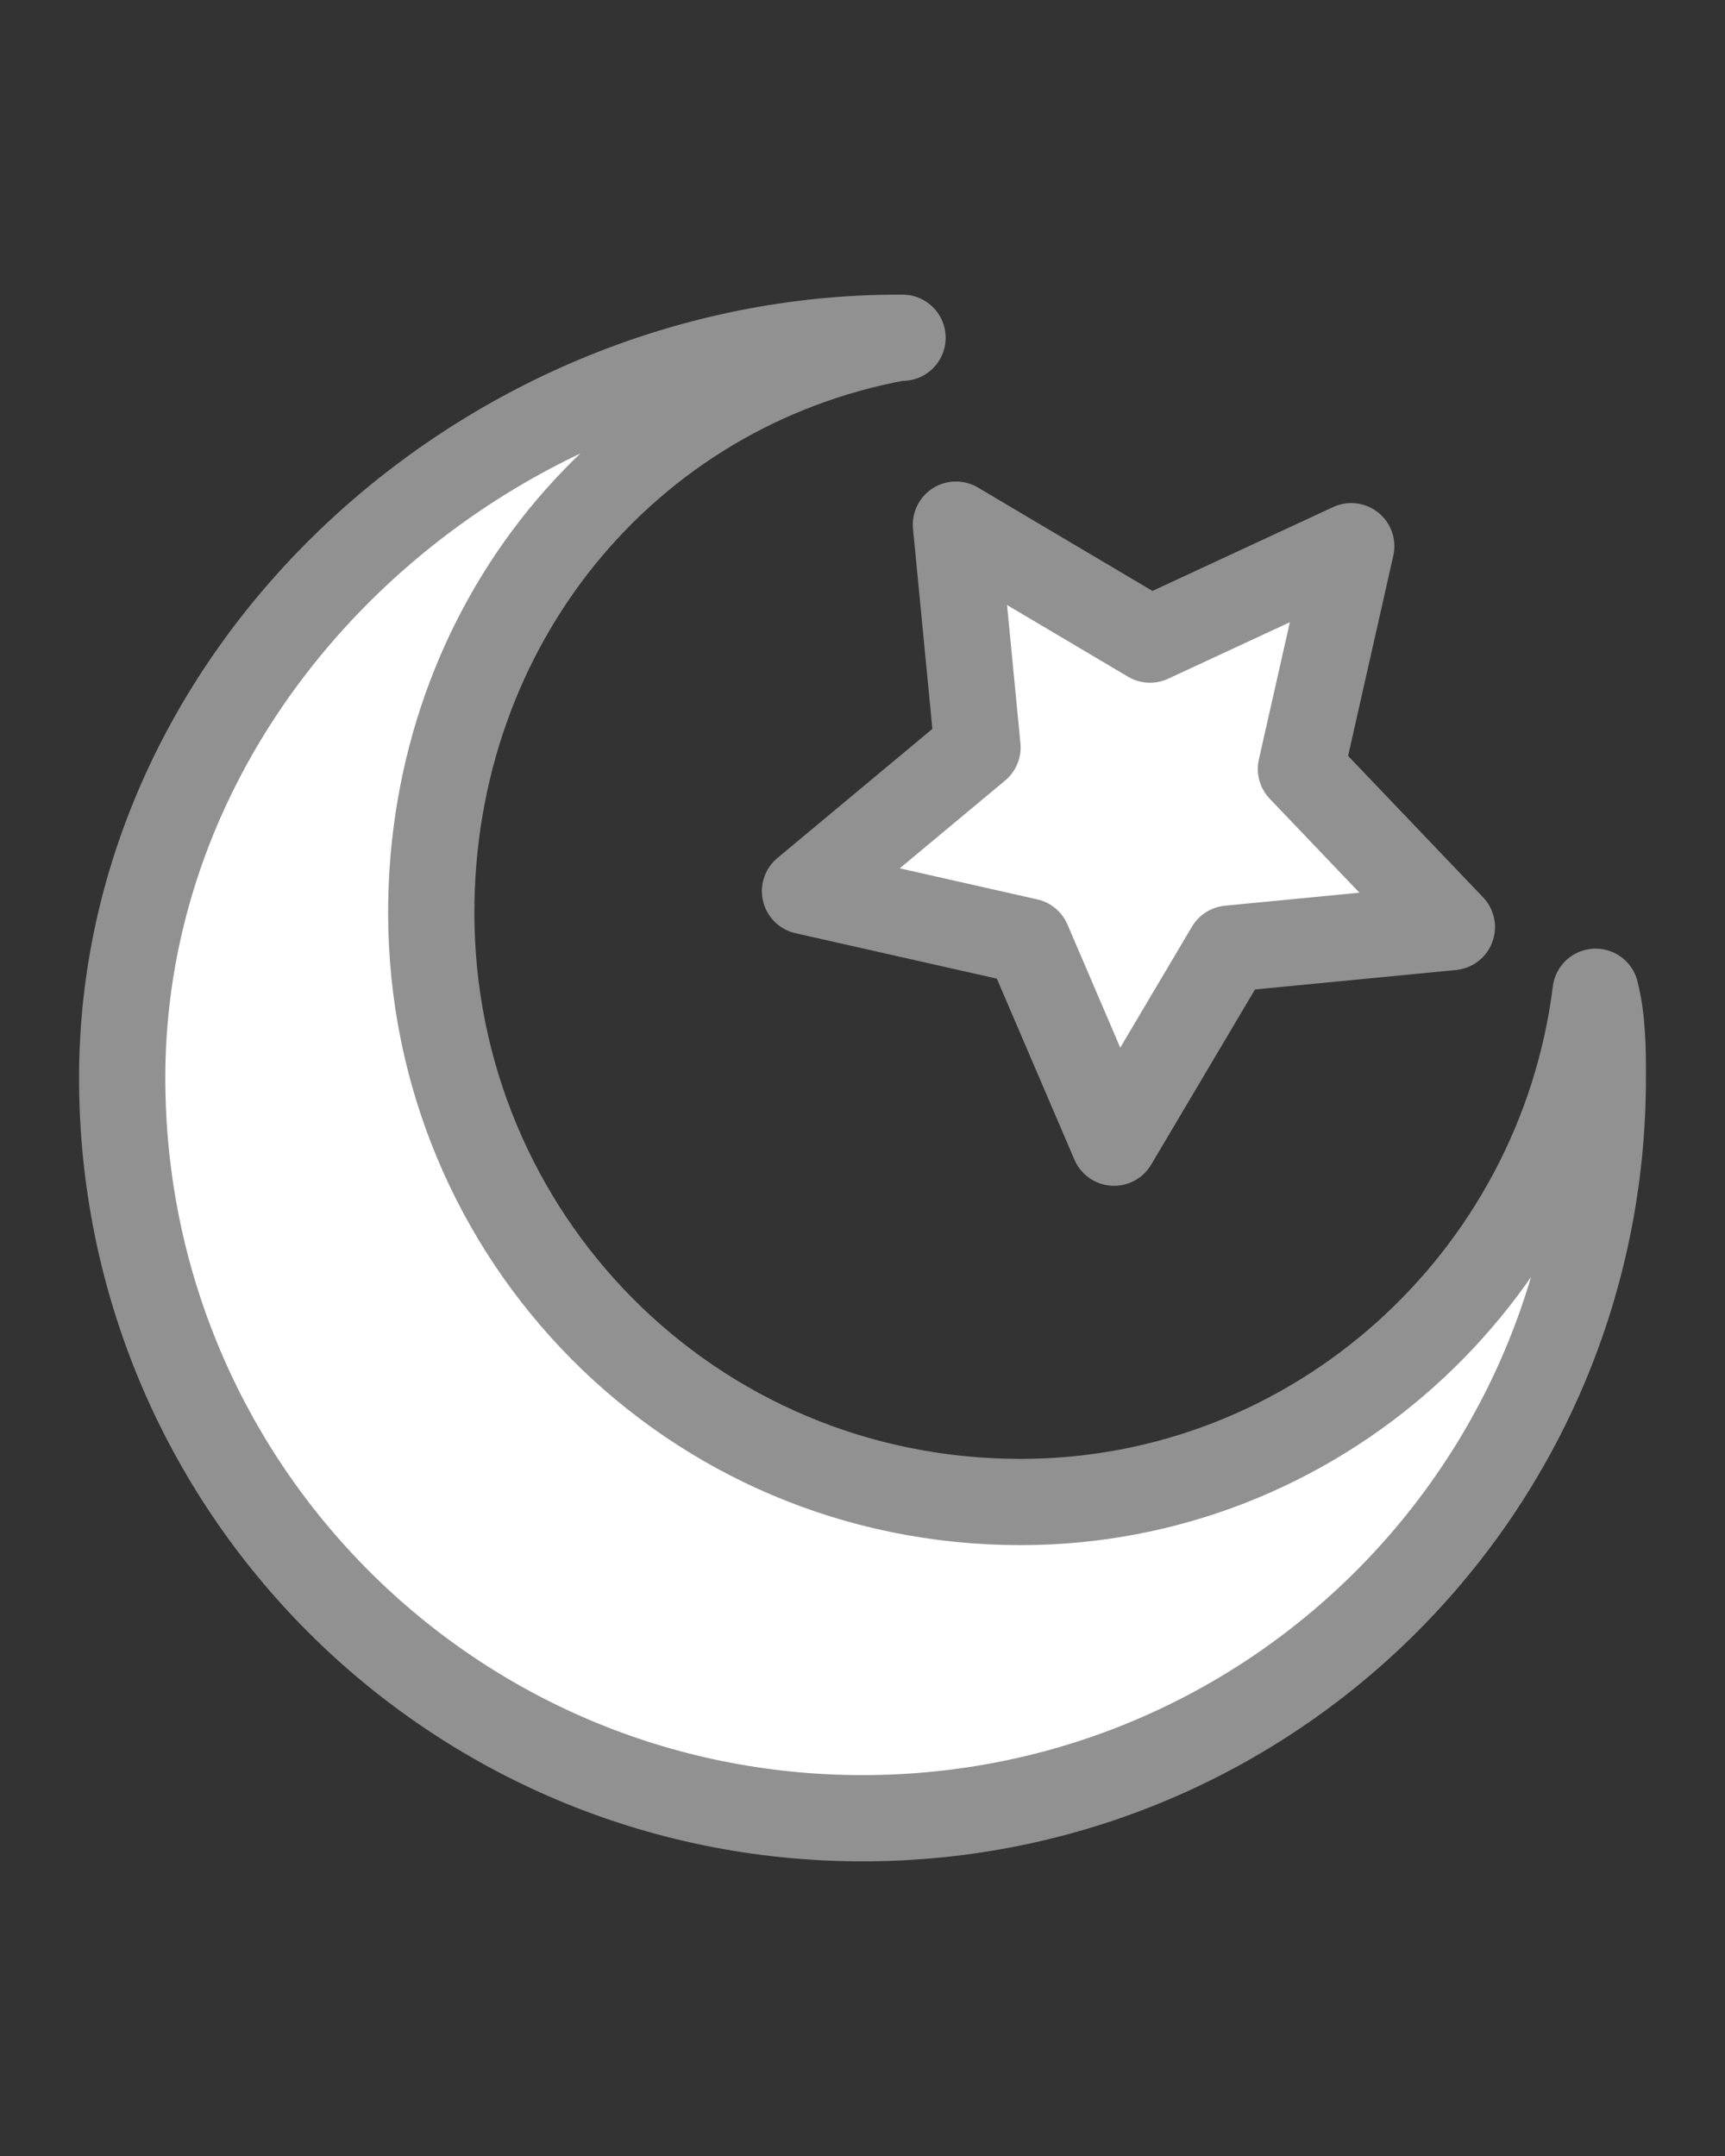 <?xml version="1.0" encoding="utf-8"?>
<!-- Generator: Adobe Illustrator 18.1.0, SVG Export Plug-In . SVG Version: 6.00 Build 0)  -->
<!DOCTYPE svg PUBLIC "-//W3C//DTD SVG 1.1//EN" "http://www.w3.org/Graphics/SVG/1.1/DTD/svg11.dtd">
<svg version="1.1" id="Camada_1" xmlns="http://www.w3.org/2000/svg" xmlns:xlink="http://www.w3.org/1999/xlink" x="0px" y="0px"
	 viewBox="0 0 24 30" enable-background="new 0 0 24 30" xml:space="preserve">
<rect x="0" y="0" width="24" height="30" fill="#333333" stroke="none"/>
<g>
	<path fill="none" stroke="#919191" stroke-miterlimit="10" d="M22.2,13.8"/>
	<path fill="none" stroke="#919191" stroke-miterlimit="10" d="M22.2,13.8"/>
	<g>
		
			<path fill="#FFFFFF" stroke="#919191" stroke-width="1.2" stroke-linecap="round" stroke-linejoin="round" stroke-miterlimit="10" d="
			M22.2,13.8c0.1,0.4,0.1,0.8,0.1,1.2c0,5.7-4.6,10.3-10.3,10.3S1.7,20.7,1.7,15S6.8,4.7,12.5,4.7c0.2,0-0.2,0,0,0
			c-3.8,0.7-6.5,4-6.5,8c0,4.5,3.6,8.2,8.2,8.2C18.3,20.9,21.7,17.8,22.2,13.8"/>
		
			<polygon fill="#FFFFFF" stroke="#919191" stroke-width="1.2" stroke-linecap="round" stroke-linejoin="round" stroke-miterlimit="10" points="
			20.2,12.9 17.1,13.2 15.5,15.9 14.3,13.1 11.2,12.4 13.6,10.4 13.3,7.3 16,8.9 18.8,7.6 18.1,10.7 		"/>
	</g>
</g>
</svg>
